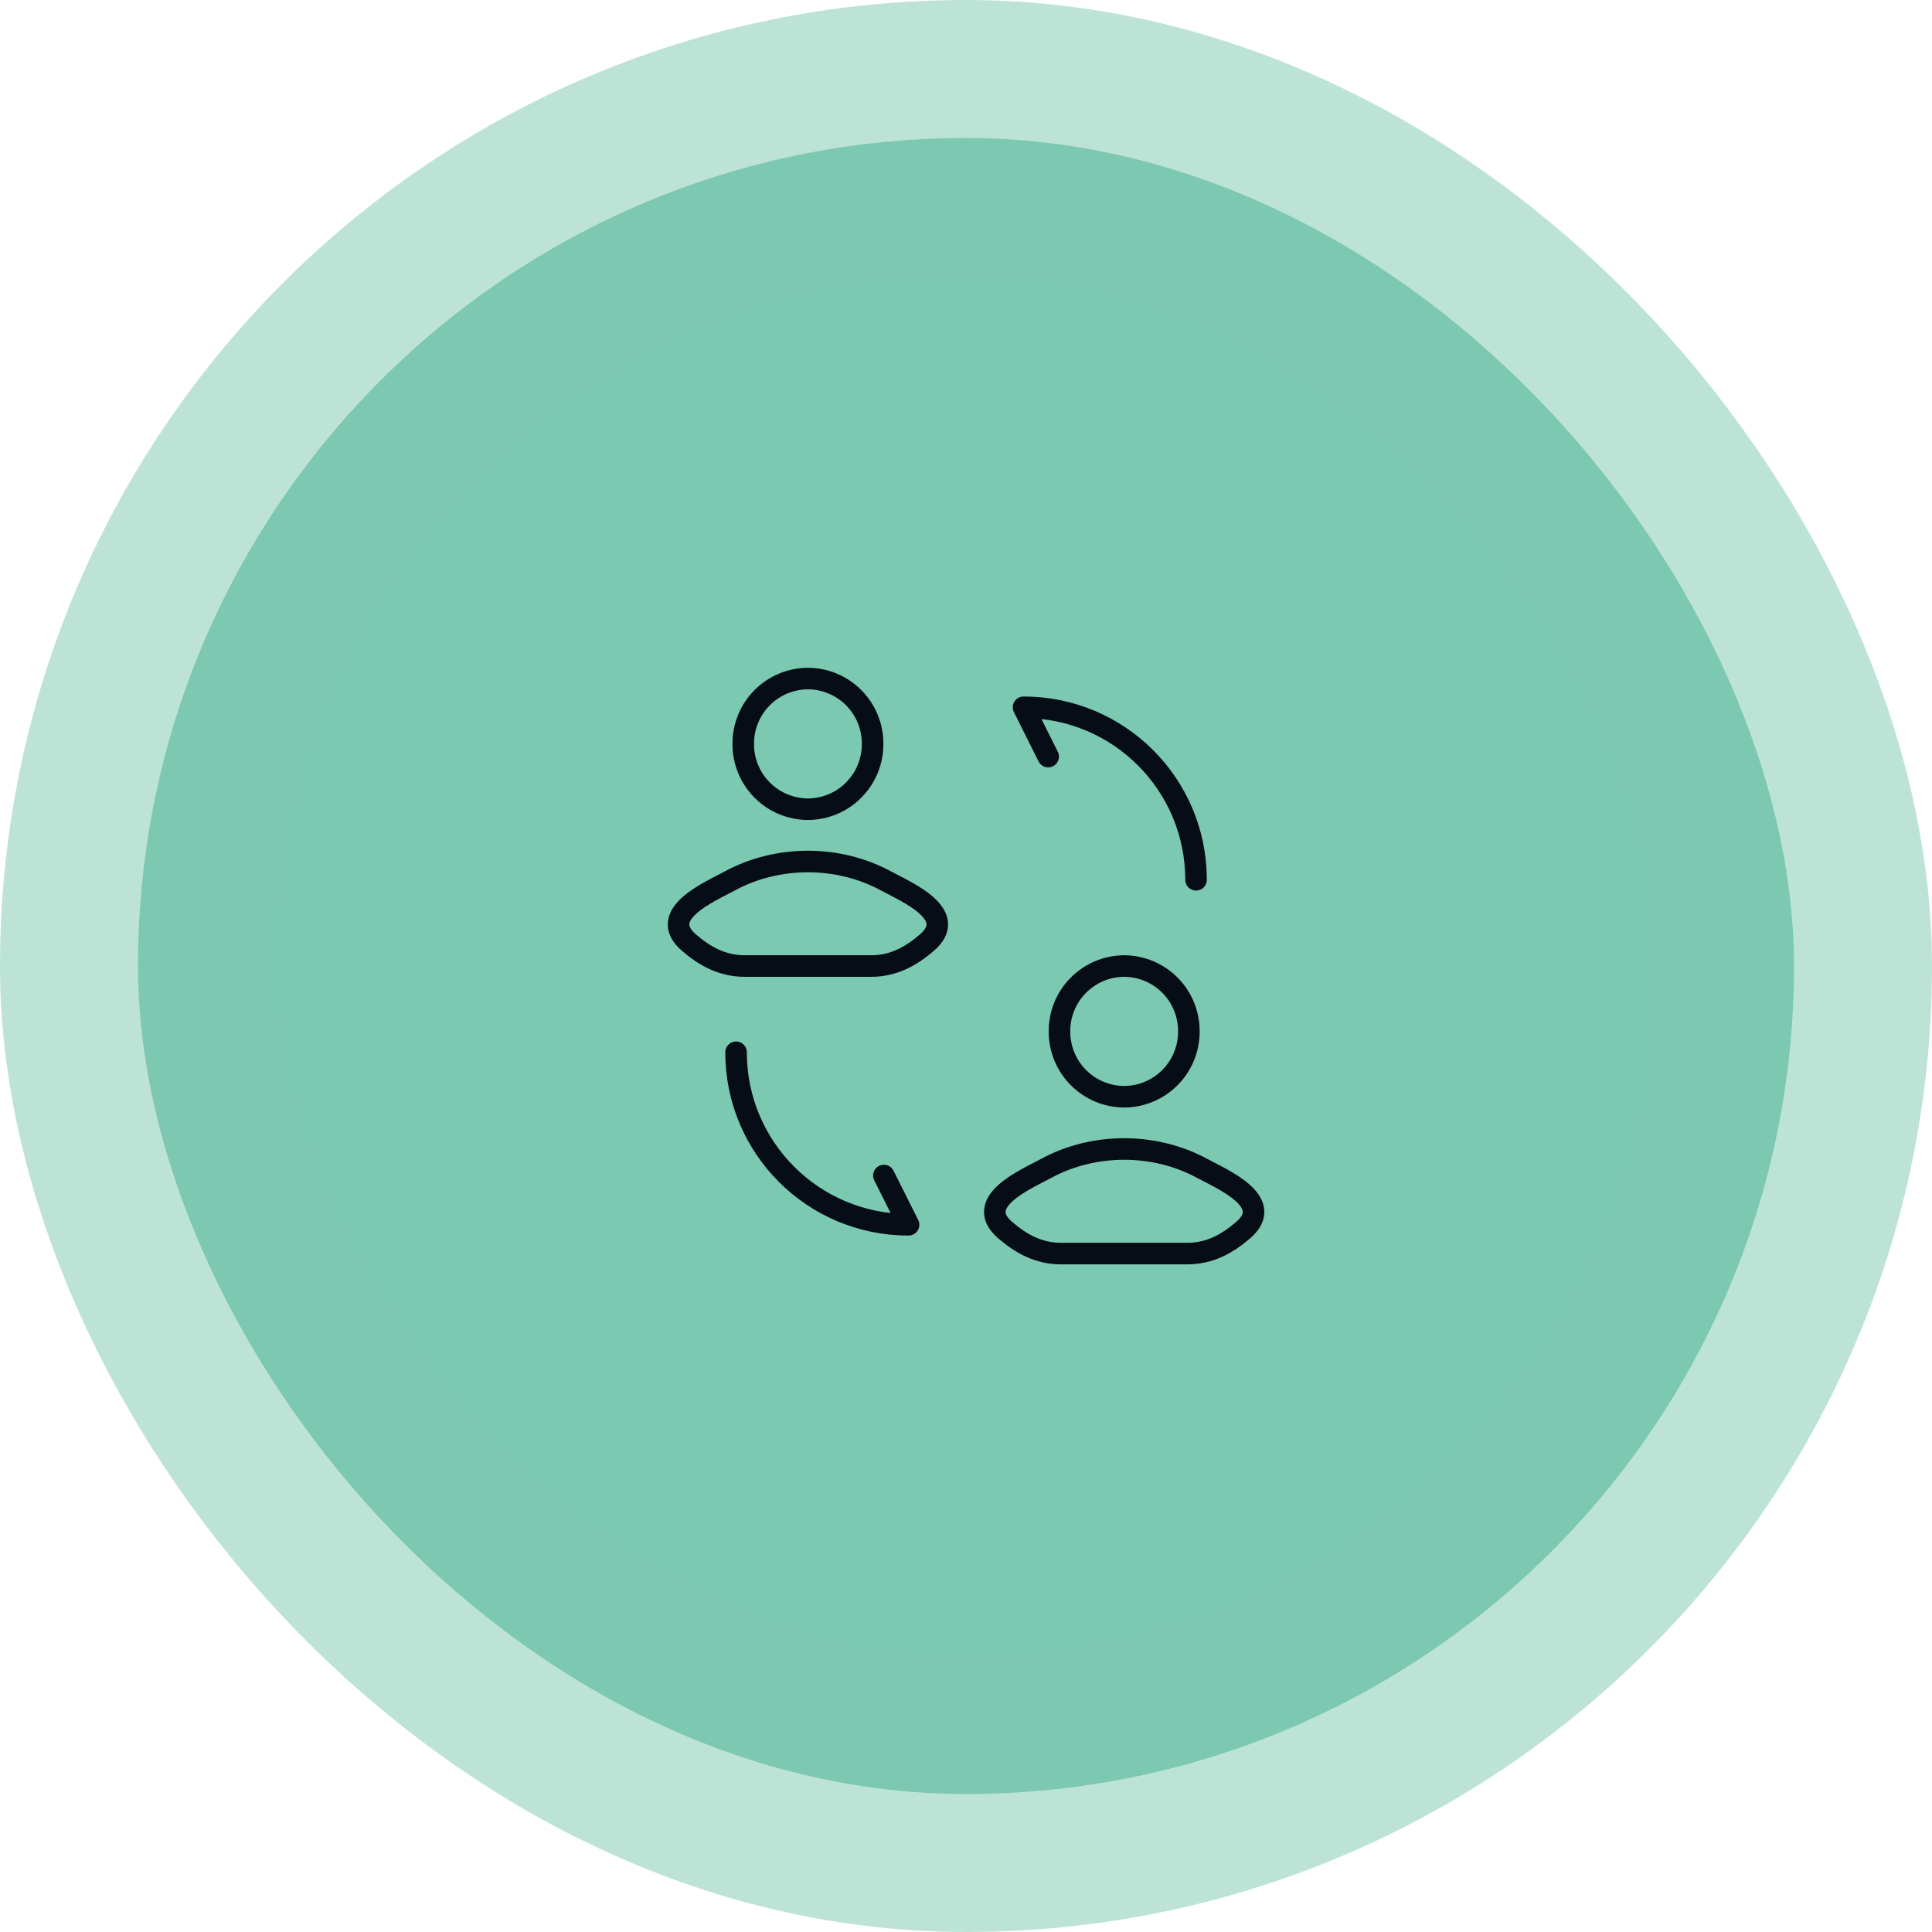 <svg width="56" height="56" viewBox="0 0 56 56" fill="none" xmlns="http://www.w3.org/2000/svg">
<rect x="4" y="4" width="48" height="48" rx="24" fill="#7CC9B1"/>
<rect x="4" y="4" width="48" height="48" rx="24" stroke="#7CC9B1" stroke-opacity="0.5" stroke-width="8"/>
<path d="M21.335 30.501C21.335 33.266 23.57 35.501 26.335 35.501L25.62 34.073M34.668 25.501C34.668 22.737 32.432 20.501 29.668 20.501L30.382 21.93M21.159 25.532C20.569 25.851 19.024 26.503 19.965 27.318C20.425 27.716 20.937 28.001 21.581 28.001H25.256C25.899 28.001 26.411 27.716 26.871 27.318C27.813 26.503 26.267 25.851 25.677 25.532C24.295 24.784 22.541 24.784 21.159 25.532ZM25.293 21.562C25.294 21.81 25.247 22.055 25.153 22.284C25.06 22.513 24.922 22.721 24.748 22.897C24.574 23.073 24.367 23.213 24.139 23.309C23.91 23.404 23.666 23.454 23.418 23.456C23.171 23.454 22.926 23.404 22.698 23.309C22.469 23.213 22.262 23.073 22.088 22.897C21.914 22.721 21.776 22.513 21.683 22.284C21.589 22.055 21.542 21.81 21.543 21.562C21.542 21.315 21.589 21.069 21.683 20.84C21.776 20.611 21.914 20.402 22.088 20.226C22.262 20.05 22.469 19.911 22.697 19.815C22.926 19.719 23.171 19.669 23.418 19.668C23.666 19.669 23.91 19.719 24.139 19.815C24.367 19.911 24.574 20.05 24.748 20.226C24.922 20.402 25.06 20.611 25.154 20.84C25.247 21.069 25.294 21.315 25.293 21.562ZM30.326 33.865C29.735 34.185 28.191 34.836 29.131 35.651C29.591 36.05 30.104 36.335 30.748 36.335H34.422C35.066 36.335 35.578 36.05 36.038 35.651C36.98 34.836 35.434 34.185 34.844 33.865C33.461 33.117 31.708 33.117 30.326 33.865ZM34.46 29.895C34.461 30.143 34.414 30.388 34.32 30.618C34.227 30.847 34.089 31.055 33.915 31.231C33.741 31.407 33.534 31.547 33.305 31.643C33.077 31.739 32.832 31.788 32.585 31.79C32.337 31.788 32.092 31.739 31.864 31.643C31.636 31.547 31.429 31.407 31.255 31.231C31.08 31.055 30.943 30.847 30.849 30.618C30.756 30.388 30.708 30.143 30.71 29.895C30.708 29.648 30.756 29.402 30.849 29.173C30.943 28.944 31.08 28.736 31.255 28.56C31.429 28.384 31.636 28.244 31.864 28.148C32.092 28.052 32.337 28.002 32.585 28.001C32.832 28.002 33.077 28.052 33.305 28.148C33.534 28.244 33.741 28.384 33.915 28.56C34.089 28.736 34.227 28.944 34.32 29.173C34.414 29.402 34.461 29.648 34.46 29.895Z" stroke="#070D17" stroke-width="0.625" stroke-linecap="round" stroke-linejoin="round"/>
</svg>
